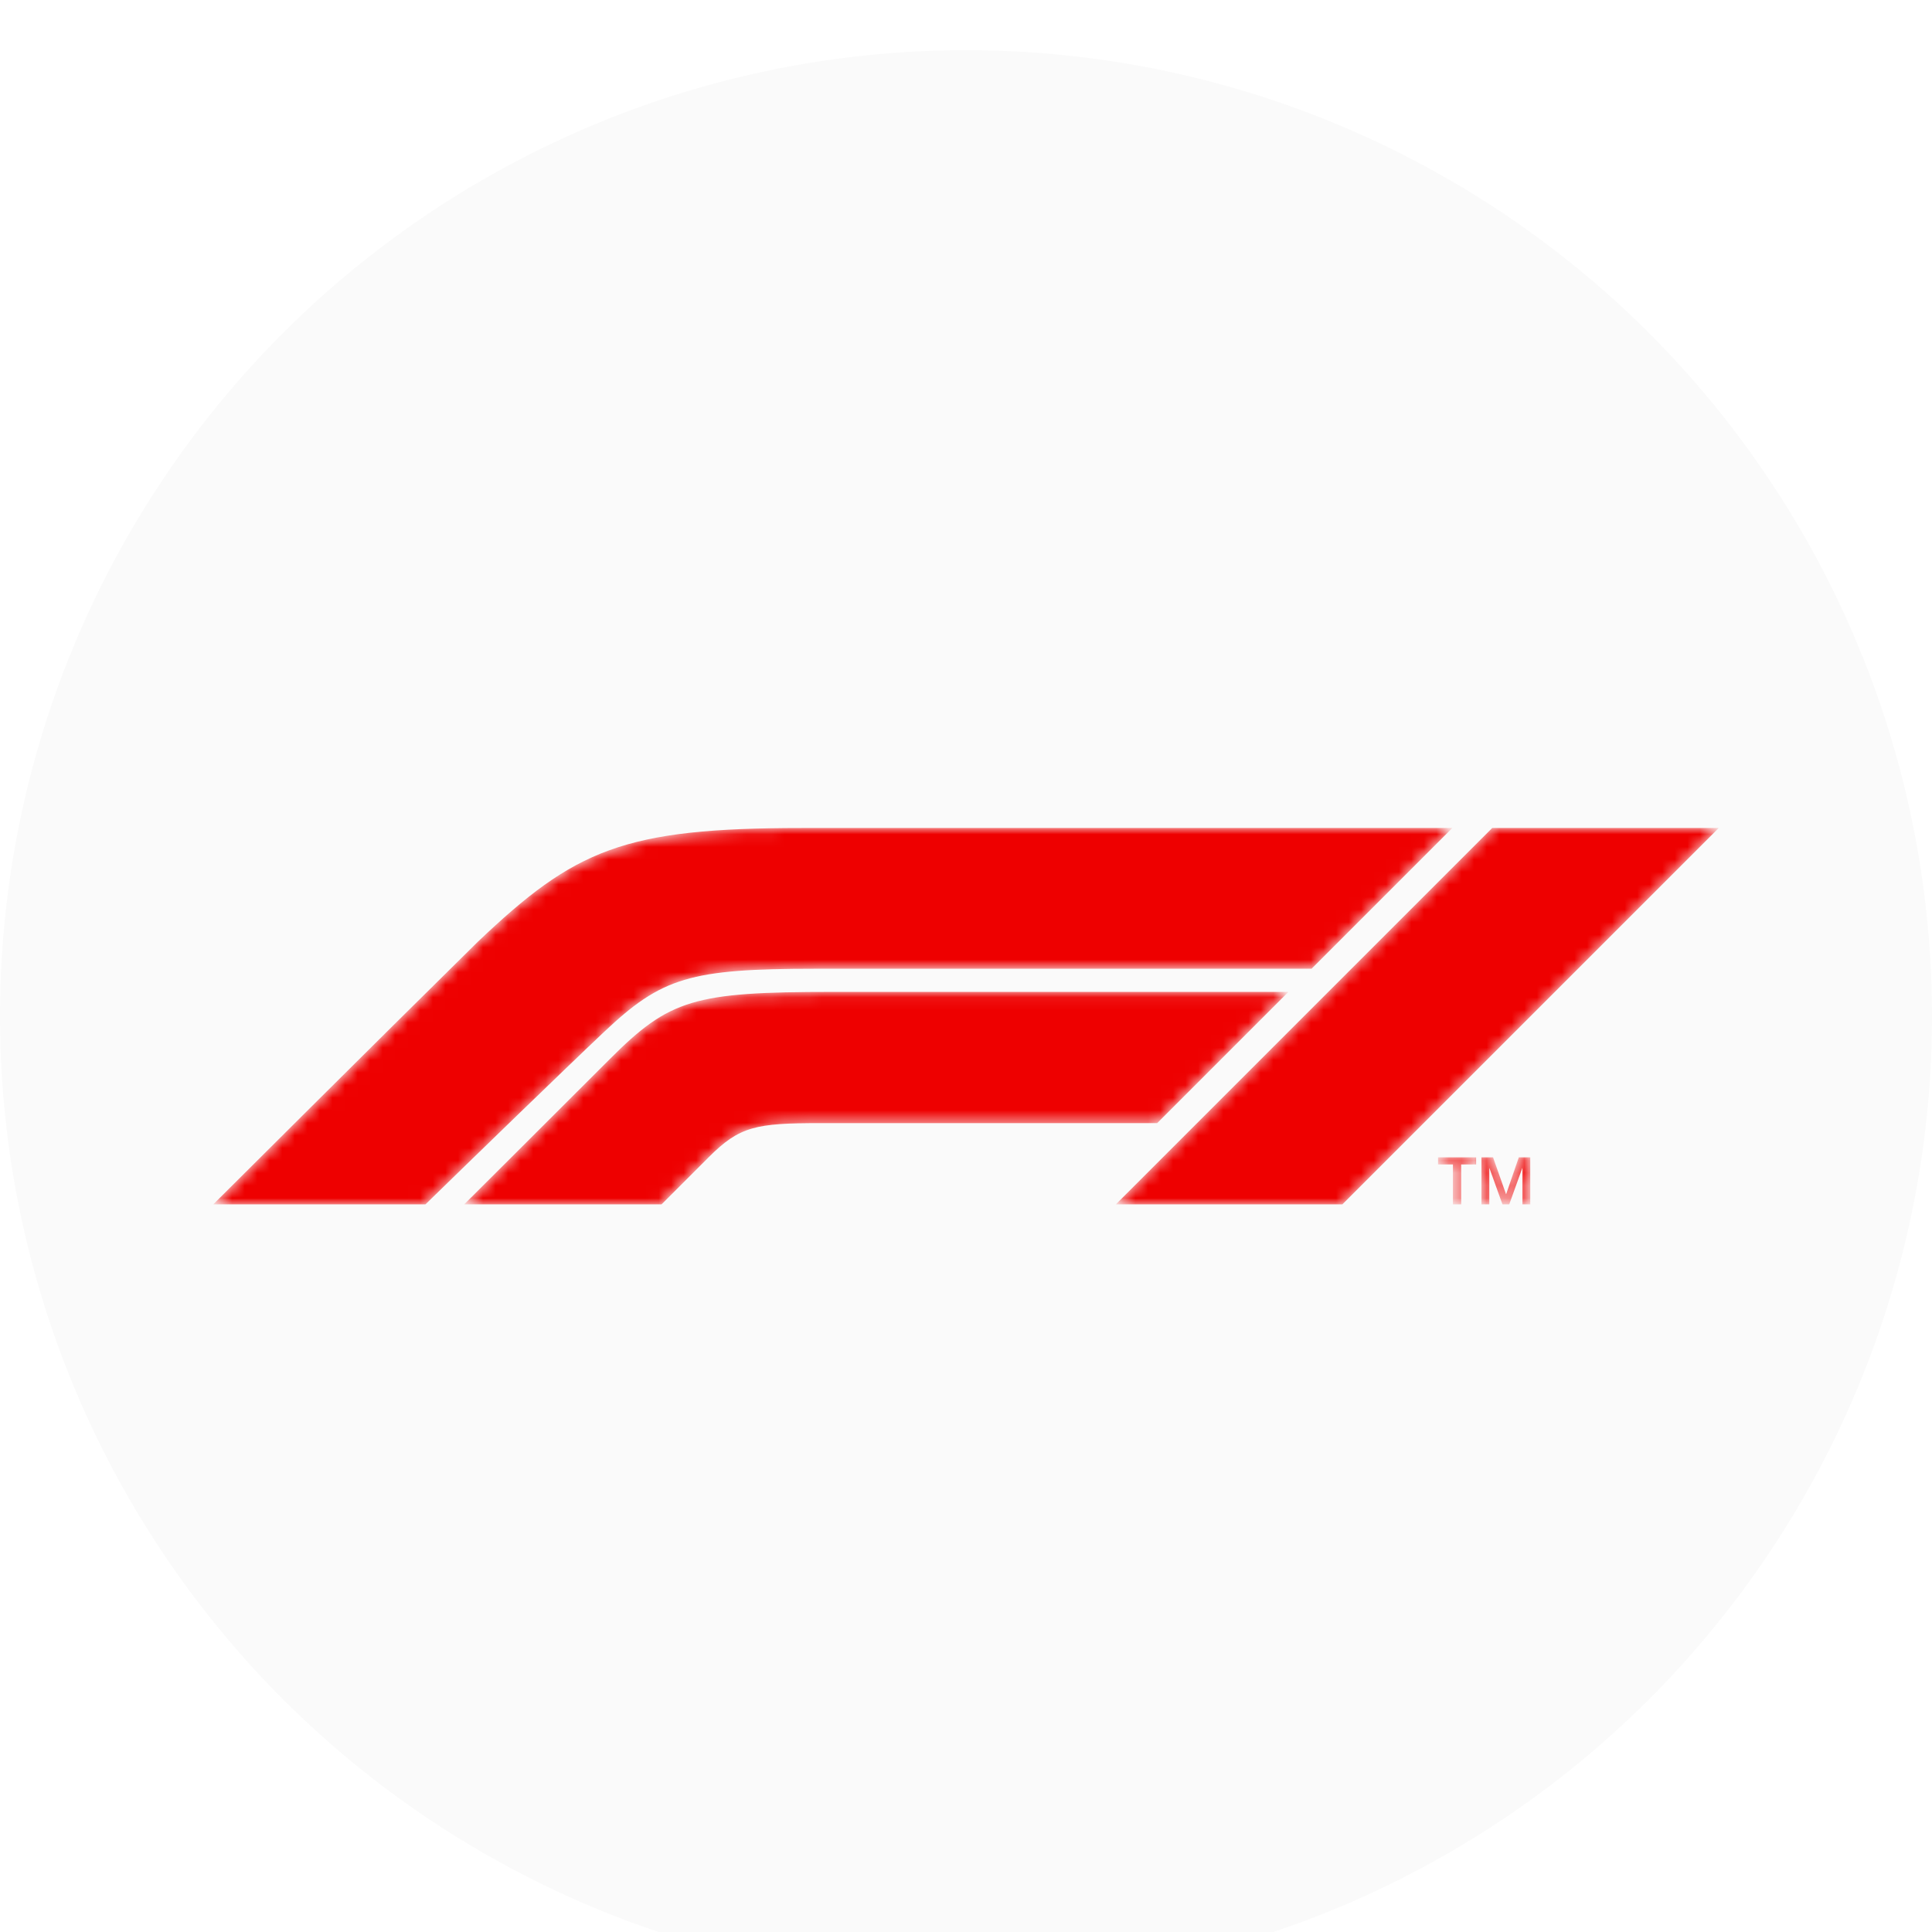 <svg width="154" height="154" viewBox="0 0 154 154" fill="none" xmlns="http://www.w3.org/2000/svg">
<g filter="url(#filter0_i)">
<circle cx="77" cy="77" r="77" fill="#FAFAFA"/>
<mask id="mask0" mask-type="alpha" maskUnits="userSpaceOnUse" x="17" y="62" width="120" height="30">
<path d="M118.087 92H118.712V89.107H118.722L119.762 92H120.302L121.342 89.107H121.352V92H121.977V88.251H121.064L120.056 91.186H120.045L119.011 88.251H118.087V92ZM114.627 88.818H115.814V92H116.47V88.818H117.662V88.251H114.627V88.818ZM107 92L137 62H118.944L88.944 92H107ZM102.699 75.065H66.382C55.314 75.065 53.377 75.652 48.636 80.392C44.202 84.826 37.001 92 37.001 92H52.732L56.486 88.247C58.953 85.779 60.226 85.524 65.407 85.524H92.241L102.699 75.065ZM48.152 78.253C44.877 81.343 37.753 88.263 33.913 92H17C17 92 30.552 78.487 38.085 71.073C45.846 63.685 49.714 62 63.949 62H115.764L104.545 73.219H65.001C54.999 73.219 52.752 73.912 48.152 78.253Z" fill="white"/>
</mask>
<g mask="url(#mask0)">
<path d="M118.087 92H118.712V89.107H118.722L119.762 92H120.302L121.342 89.107H121.352V92H121.977V88.251H121.064L120.056 91.186H120.045L119.011 88.251H118.087V92ZM114.627 88.818H115.814V92H116.47V88.818H117.662V88.251H114.627V88.818ZM107 92L137 62H118.944L88.944 92H107ZM102.699 75.065H66.382C55.314 75.065 53.377 75.652 48.636 80.392C44.202 84.826 37.001 92 37.001 92H52.732L56.486 88.247C58.953 85.779 60.226 85.524 65.407 85.524H92.241L102.699 75.065ZM48.152 78.253C44.877 81.343 37.753 88.263 33.913 92H17C17 92 30.552 78.487 38.085 71.073C45.846 63.685 49.714 62 63.949 62H115.764L104.545 73.219H65.001C54.999 73.219 52.752 73.912 48.152 78.253Z" fill="#EE0000"/>
</g>
</g>
<defs>
<filter id="filter0_i" x="0" y="0" width="154" height="158" filterUnits="userSpaceOnUse" color-interpolation-filters="sRGB">
<feFlood flood-opacity="0" result="BackgroundImageFix"/>
<feBlend mode="normal" in="SourceGraphic" in2="BackgroundImageFix" result="shape"/>
<feColorMatrix in="SourceAlpha" type="matrix" values="0 0 0 0 0 0 0 0 0 0 0 0 0 0 0 0 0 0 127 0" result="hardAlpha"/>
<feOffset dy="4"/>
<feGaussianBlur stdDeviation="2"/>
<feComposite in2="hardAlpha" operator="arithmetic" k2="-1" k3="1"/>
<feColorMatrix type="matrix" values="0 0 0 0 0 0 0 0 0 0 0 0 0 0 0 0 0 0 0.25 0"/>
<feBlend mode="normal" in2="shape" result="effect1_innerShadow"/>
</filter>
</defs>
</svg>
